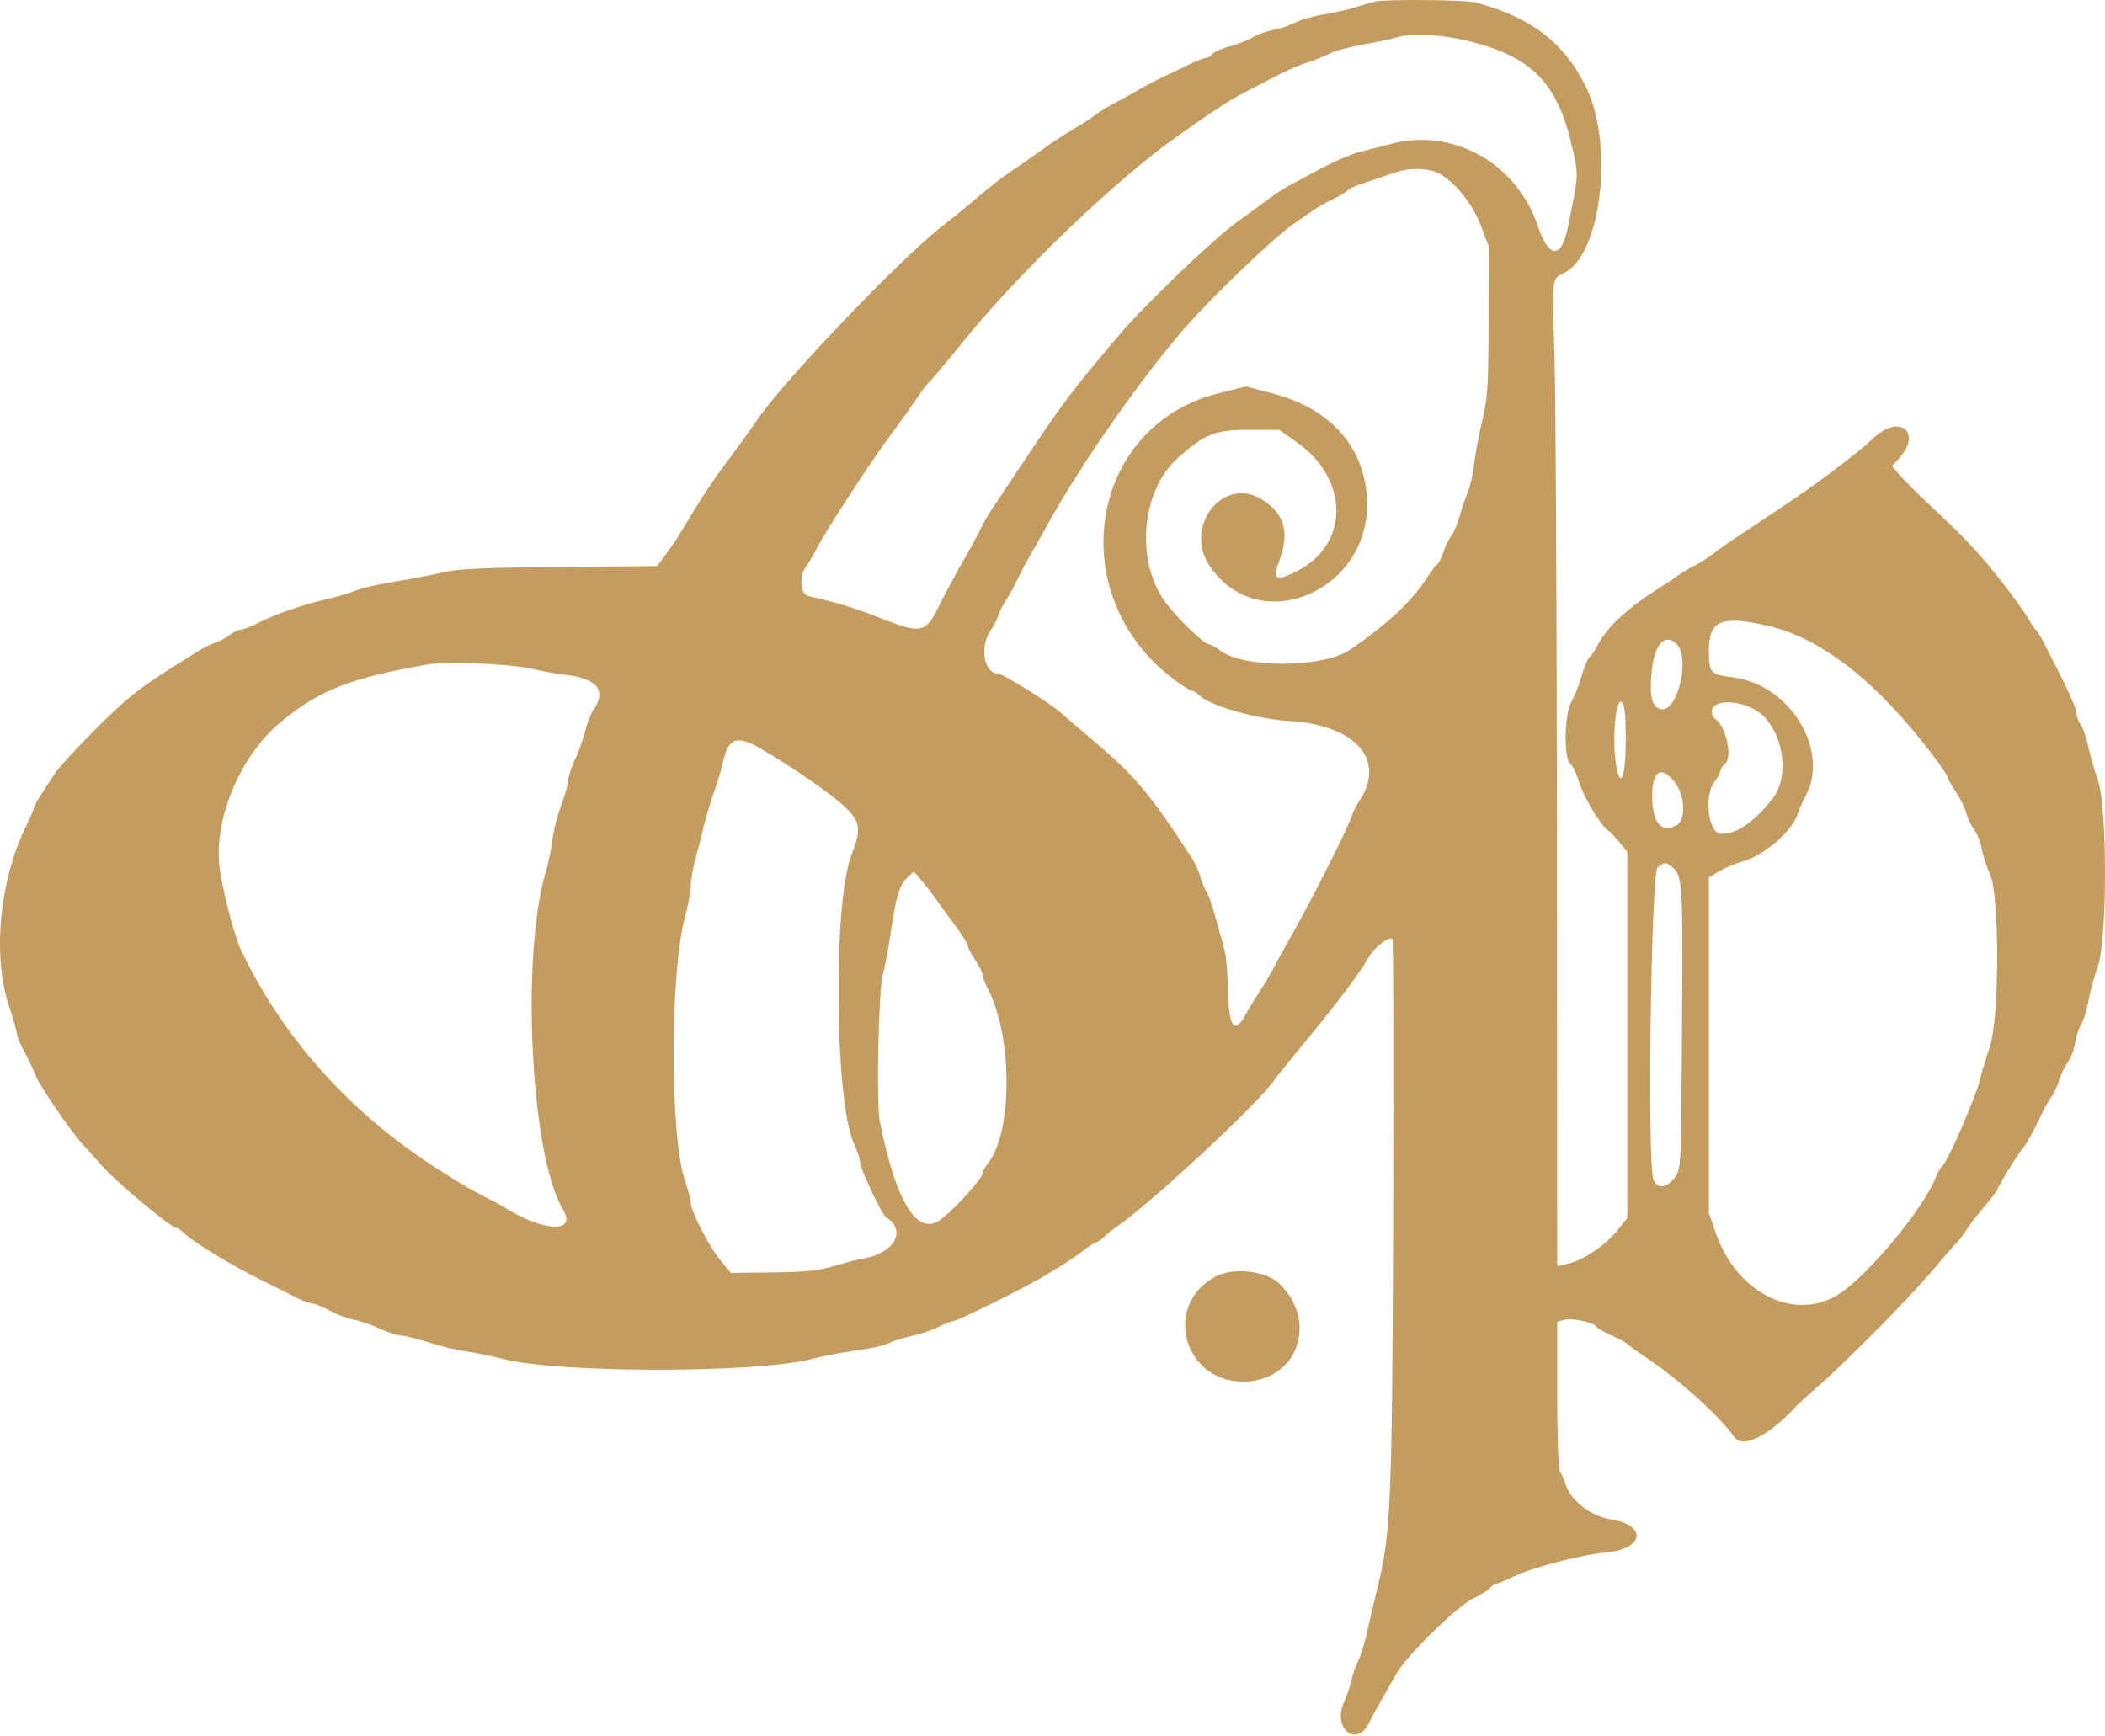 <svg width="80" height="66" viewBox="0 0 80 66" fill="none" xmlns="http://www.w3.org/2000/svg">
<path fill-rule="evenodd" clip-rule="evenodd" d="M52.252 0.059C52.13 0.087 51.8 0.182 51.52 0.272C51.239 0.361 50.696 0.485 50.314 0.546C49.932 0.608 49.438 0.749 49.217 0.86C48.996 0.972 48.615 1.098 48.371 1.142C48.127 1.186 47.778 1.314 47.595 1.426C47.412 1.538 47.027 1.689 46.739 1.762C46.451 1.834 46.158 1.963 46.088 2.047C46.018 2.132 45.901 2.201 45.829 2.201C45.757 2.201 45.452 2.322 45.15 2.47C44.848 2.618 44.427 2.819 44.213 2.916C44 3.014 43.526 3.267 43.16 3.477C42.794 3.688 42.37 3.921 42.218 3.996C42.065 4.072 41.808 4.235 41.646 4.359C41.484 4.483 41.094 4.735 40.779 4.918C40.464 5.101 39.897 5.475 39.52 5.749C39.142 6.024 38.623 6.385 38.368 6.552C38.111 6.719 37.563 7.147 37.149 7.502C36.735 7.858 36.147 8.339 35.842 8.571C34.266 9.769 29.609 14.656 28.706 16.061C28.608 16.213 28.277 16.673 27.972 17.084C27.055 18.313 26.73 18.798 25.919 20.155C25.766 20.41 25.492 20.821 25.309 21.067L24.976 21.516L21.262 21.549C18.355 21.576 17.391 21.621 16.827 21.757C16.43 21.853 15.613 22.01 15.011 22.105C14.408 22.201 13.735 22.355 13.514 22.448C13.293 22.54 12.813 22.683 12.447 22.766C11.549 22.969 10.451 23.347 9.827 23.668C9.544 23.814 9.239 23.933 9.149 23.933C9.058 23.933 8.866 24.026 8.72 24.14C8.575 24.253 8.331 24.383 8.178 24.428C8.026 24.473 7.714 24.629 7.486 24.776C7.257 24.922 6.883 25.158 6.654 25.301C5.309 26.138 4.787 26.555 3.635 27.709C2.932 28.414 2.244 29.162 2.105 29.372C1.461 30.346 1.304 30.601 1.304 30.674C1.304 30.717 1.159 31.051 0.982 31.417C-0.032 33.513 -0.293 36.343 0.35 38.267C0.509 38.742 0.639 39.198 0.639 39.282C0.639 39.365 0.78 39.701 0.952 40.028C1.124 40.355 1.298 40.722 1.339 40.843C1.463 41.209 2.705 43.032 3.159 43.514C3.325 43.691 3.653 44.054 3.886 44.321C4.43 44.942 6.491 46.663 6.692 46.663C6.74 46.663 6.894 46.772 7.036 46.905C7.402 47.249 8.845 48.12 9.953 48.666C10.471 48.921 11.076 49.224 11.298 49.338C11.52 49.452 11.774 49.545 11.864 49.545C11.953 49.545 12.256 49.667 12.536 49.817C12.816 49.966 13.235 50.123 13.466 50.166C13.697 50.21 14.136 50.362 14.442 50.504C14.747 50.647 15.108 50.764 15.243 50.764C15.379 50.765 15.853 50.883 16.297 51.026C16.741 51.17 17.378 51.323 17.714 51.366C18.049 51.408 18.692 51.54 19.142 51.657C21.205 52.195 28.717 52.198 30.81 51.661C31.261 51.545 32.041 51.397 32.545 51.332C33.049 51.267 33.597 51.143 33.764 51.058C33.931 50.973 34.332 50.847 34.654 50.779C34.976 50.711 35.435 50.555 35.675 50.433C35.914 50.311 36.169 50.211 36.242 50.211C36.39 50.211 39.076 48.88 39.67 48.513C39.886 48.379 40.227 48.171 40.429 48.049C40.632 47.927 40.974 47.69 41.19 47.522C41.406 47.354 41.622 47.217 41.67 47.217C41.719 47.217 41.845 47.13 41.951 47.023C42.057 46.916 42.255 46.754 42.392 46.663C43.653 45.818 47.832 41.934 48.433 41.049C48.521 40.919 49.092 40.211 49.702 39.476C50.802 38.148 51.655 37.012 51.975 36.449C52.229 36.001 52.847 35.519 52.921 35.711C52.953 35.796 52.965 40.528 52.946 46.226C52.909 57.134 52.86 58.3 52.348 60.356C52.257 60.722 52.094 61.42 51.986 61.908C51.879 62.396 51.713 62.945 51.618 63.128C51.524 63.311 51.41 63.635 51.366 63.849C51.321 64.062 51.192 64.441 51.08 64.691C50.626 65.701 51.561 66.462 52.039 65.47C52.131 65.28 52.341 64.892 52.506 64.608C52.671 64.325 52.922 63.883 53.063 63.627C53.439 62.947 55.368 61.053 55.985 60.758C56.27 60.623 56.563 60.439 56.636 60.35C56.709 60.262 56.819 60.19 56.879 60.19C56.938 60.19 57.222 60.072 57.51 59.927C58.156 59.602 60.098 59.094 61.002 59.013C62.491 58.879 62.631 57.97 61.198 57.744C60.469 57.628 59.696 57.032 59.507 56.439C59.435 56.215 59.333 55.984 59.279 55.926C59.225 55.868 59.182 54.564 59.182 53.028V50.235L59.463 50.164C59.77 50.087 60.575 50.264 60.678 50.432C60.714 50.49 60.976 50.64 61.261 50.766C61.546 50.892 61.806 51.031 61.839 51.075C61.871 51.118 62.196 51.353 62.56 51.597C63.825 52.444 65.359 53.829 65.908 54.618C66.228 55.079 67.197 54.597 68.276 53.441C68.368 53.341 68.668 53.066 68.941 52.828C70.23 51.707 72.599 49.308 73.596 48.113C73.87 47.785 74.196 47.411 74.32 47.283C74.444 47.155 74.634 46.91 74.743 46.738C74.852 46.567 75.013 46.342 75.102 46.239C75.538 45.733 75.924 45.242 75.924 45.193C75.924 45.108 76.672 43.885 76.848 43.682C77.018 43.486 77.229 43.107 77.597 42.339C77.729 42.064 77.899 41.765 77.975 41.673C78.051 41.582 78.177 41.307 78.255 41.063C78.332 40.819 78.484 40.506 78.592 40.367C78.7 40.228 78.822 39.904 78.864 39.647C78.905 39.389 79.011 39.065 79.099 38.927C79.187 38.788 79.31 38.389 79.371 38.04C79.433 37.69 79.593 37.105 79.725 36.739C80.09 35.731 80.092 30.659 79.727 29.643C79.596 29.277 79.435 28.711 79.368 28.385C79.302 28.059 79.174 27.686 79.083 27.557C78.992 27.427 78.918 27.222 78.918 27.101C78.918 26.913 78.55 26.122 77.657 24.39C77.543 24.169 77.414 23.964 77.369 23.933C77.324 23.903 77.228 23.765 77.156 23.628C76.96 23.255 75.993 21.965 75.396 21.278C74.795 20.587 74.411 20.199 73.256 19.114C72.803 18.69 72.314 18.201 72.169 18.028L71.904 17.713L72.133 17.469C73.091 16.446 72.213 15.694 71.19 16.662C70.571 17.247 69.037 18.402 67.716 19.276C67.486 19.429 67.031 19.732 66.705 19.95C66.378 20.168 65.987 20.428 65.834 20.529C65.682 20.629 65.358 20.861 65.114 21.044C64.87 21.228 64.554 21.429 64.413 21.492C64.272 21.554 63.997 21.717 63.803 21.854C63.609 21.992 63.37 22.154 63.271 22.215C61.925 23.046 61.095 23.794 60.726 24.508C60.61 24.732 60.465 24.947 60.404 24.984C60.343 25.022 60.212 25.338 60.113 25.685C60.014 26.032 59.839 26.472 59.724 26.663C59.45 27.115 59.419 28.816 59.68 29.033C59.772 29.109 59.92 29.42 60.011 29.725C60.174 30.274 60.836 31.385 61.1 31.552C61.175 31.6 61.373 31.805 61.54 32.008L61.843 32.377V39.338V46.3L61.517 46.709C61.015 47.341 60.178 47.907 59.542 48.044L59.182 48.122L59.172 32.341C59.167 23.661 59.127 15.262 59.081 13.677C58.987 10.361 58.953 10.636 59.488 10.351C60.873 9.61 61.336 5.458 60.274 3.301C59.444 1.616 58.179 0.649 56.077 0.092C55.692 -0.01 52.676 -0.036 52.252 0.059ZM55.881 1.576C58.227 2.171 59.195 3.167 59.739 5.548C60.002 6.699 60.009 6.559 59.58 8.671C59.341 9.85 58.856 9.822 58.452 8.606C57.655 6.206 55.224 4.843 52.859 5.471C52.464 5.576 51.951 5.707 51.72 5.763C51.329 5.856 50.529 6.212 49.868 6.585C49.716 6.671 49.391 6.843 49.147 6.968C48.903 7.092 48.523 7.33 48.302 7.497C48.082 7.664 47.508 8.083 47.027 8.429C46.119 9.082 43.565 11.524 42.582 12.679C40.703 14.887 40.347 15.363 38.627 17.958C38.207 18.592 37.773 19.241 37.664 19.4C37.555 19.559 37.385 19.859 37.286 20.065C37.188 20.272 36.964 20.69 36.789 20.995C36.365 21.735 35.993 22.423 35.635 23.133C35.17 24.053 34.97 24.089 33.514 23.514C32.448 23.093 31.888 22.922 30.714 22.655C30.411 22.586 30.36 21.894 30.631 21.543C30.722 21.424 30.897 21.128 31.02 20.884C31.36 20.203 33.131 17.486 33.909 16.449C34.221 16.033 34.627 15.463 35.011 14.9C35.102 14.766 35.264 14.57 35.371 14.464C35.477 14.358 36.035 13.689 36.611 12.976C38.747 10.332 42.441 6.795 44.768 5.165C44.92 5.058 45.239 4.834 45.475 4.667C46.31 4.079 46.825 3.756 47.373 3.476C47.678 3.32 48.202 3.047 48.538 2.869C48.873 2.69 49.378 2.472 49.66 2.383C49.942 2.294 50.332 2.139 50.527 2.038C50.722 1.937 51.29 1.783 51.789 1.695C52.287 1.607 52.845 1.49 53.028 1.434C53.643 1.248 54.818 1.306 55.881 1.576ZM54.397 6.483C55.011 6.606 55.892 7.572 56.257 8.521L56.576 9.353L56.572 12.18C56.568 14.678 56.539 15.124 56.329 16.005C56.198 16.554 56.058 17.303 56.018 17.669C55.978 18.034 55.869 18.508 55.777 18.722C55.685 18.935 55.544 19.352 55.463 19.648C55.381 19.944 55.243 20.268 55.156 20.368C55.068 20.469 54.937 20.738 54.863 20.965C54.79 21.193 54.682 21.41 54.623 21.446C54.564 21.483 54.4 21.695 54.258 21.919C53.678 22.835 52.755 23.705 51.319 24.689C50.287 25.397 47.244 25.412 46.357 24.714C46.198 24.589 46.013 24.487 45.945 24.486C45.779 24.485 44.919 23.671 44.385 23.011C43.138 21.47 43.324 18.698 44.759 17.413C45.782 16.498 46.18 16.338 47.439 16.338H48.617L49.27 16.797C51.272 18.201 51.299 20.657 49.324 21.692C48.517 22.115 48.348 22.04 48.6 21.373C49.026 20.245 48.839 19.54 47.969 18.99C46.493 18.059 44.958 20.007 45.978 21.518C47.846 24.286 52.129 22.46 51.953 18.971C51.852 16.972 50.556 15.524 48.352 14.95L47.351 14.688L46.312 14.948C41.358 16.186 40.357 22.644 44.624 25.83C44.942 26.067 45.25 26.262 45.309 26.262C45.369 26.262 45.497 26.341 45.594 26.438C45.985 26.829 47.759 27.331 49.016 27.407C51.552 27.561 52.71 28.915 51.639 30.475C51.535 30.627 51.412 30.877 51.367 31.029C51.233 31.476 49.739 34.426 48.98 35.741C48.804 36.046 48.557 36.495 48.431 36.739C48.306 36.983 48.055 37.407 47.875 37.682C47.695 37.956 47.443 38.371 47.316 38.604C46.898 39.366 46.683 38.99 46.661 37.46C46.653 36.942 46.6 36.343 46.542 36.13C46.484 35.916 46.336 35.371 46.212 34.918C46.089 34.465 45.92 33.992 45.839 33.865C45.757 33.738 45.654 33.485 45.61 33.302C45.566 33.119 45.416 32.795 45.276 32.581C43.701 30.169 43.139 29.497 41.608 28.195C40.998 27.677 40.399 27.165 40.277 27.056C39.887 26.71 38.088 25.596 37.919 25.596C37.392 25.596 37.222 24.567 37.65 23.96C37.768 23.793 37.902 23.531 37.949 23.379C37.995 23.226 38.12 22.977 38.225 22.824C38.331 22.672 38.524 22.323 38.655 22.048C38.785 21.774 39.037 21.3 39.215 20.995C39.392 20.69 39.619 20.291 39.718 20.108C41.051 17.656 43.549 14.1 45.286 12.18C46.329 11.028 48.504 8.96 49.111 8.546C49.314 8.406 49.655 8.172 49.868 8.024C50.081 7.876 50.429 7.676 50.64 7.579C50.851 7.483 51.101 7.336 51.194 7.253C51.288 7.17 51.539 7.049 51.753 6.985C51.966 6.92 52.415 6.767 52.751 6.645C53.39 6.411 53.824 6.369 54.397 6.483ZM67.179 23.785C69.232 24.248 71.378 25.941 73.517 28.785C73.804 29.167 74.039 29.522 74.039 29.574C74.039 29.625 74.171 29.862 74.332 30.099C74.494 30.336 74.674 30.704 74.733 30.917C74.792 31.129 74.93 31.418 75.04 31.557C75.15 31.697 75.275 32.016 75.317 32.265C75.359 32.514 75.5 32.949 75.631 33.232C75.997 34.025 75.992 38.707 75.623 39.788C75.487 40.185 75.33 40.709 75.273 40.953C75.101 41.685 74.01 44.196 73.802 44.338C73.754 44.371 73.639 44.58 73.546 44.802C73.037 46.021 70.998 48.468 69.901 49.179C68.235 50.257 66.017 49.174 65.22 46.893L64.947 46.112V39.733V33.354L65.308 33.132C65.506 33.009 65.926 32.833 66.241 32.74C67.088 32.49 68.121 31.589 68.329 30.918C68.377 30.766 68.508 30.467 68.622 30.255C69.551 28.512 68.037 26.029 65.872 25.746C64.998 25.632 64.947 25.578 64.947 24.761C64.947 23.572 65.385 23.38 67.179 23.785ZM63.728 24.487C64.247 25.007 63.749 27.075 63.132 26.957C62.775 26.888 62.669 26.437 62.78 25.451C62.891 24.455 63.29 24.05 63.728 24.487ZM20.209 25.419C20.575 25.506 21.173 25.613 21.539 25.657C22.717 25.798 23.061 26.256 22.543 26.995C22.455 27.121 22.322 27.469 22.247 27.768C22.172 28.068 21.995 28.562 21.854 28.867C21.712 29.172 21.596 29.528 21.596 29.658C21.595 29.788 21.476 30.212 21.331 30.6C21.186 30.989 21.034 31.586 20.993 31.927C20.951 32.269 20.844 32.793 20.754 33.092C19.785 36.306 20.163 43.925 21.392 45.965C21.946 46.883 20.678 46.835 19.155 45.88C19.064 45.822 18.739 45.649 18.435 45.495C17.913 45.231 17.638 45.069 16.709 44.481C13.363 42.359 10.786 39.508 9.178 36.147C8.93 35.629 8.566 34.28 8.373 33.163C8.047 31.281 9.093 28.719 10.729 27.393C12.19 26.209 13.349 25.762 16.273 25.253C16.982 25.13 19.421 25.233 20.209 25.419ZM61.787 28.091C61.787 29.454 61.606 30.023 61.44 29.186C61.244 28.207 61.398 26.438 61.656 26.696C61.742 26.782 61.787 27.268 61.787 28.091ZM66.654 26.951C67.711 27.511 68.107 29.437 67.357 30.37C66.636 31.269 66.011 31.694 65.413 31.694C64.922 31.694 64.745 30.241 65.169 29.699C65.288 29.546 65.387 29.365 65.388 29.296C65.39 29.228 65.466 29.109 65.557 29.033C65.864 28.778 65.594 27.578 65.171 27.316C65.109 27.278 65.058 27.154 65.058 27.04C65.058 26.623 65.942 26.574 66.654 26.951ZM28.893 28.445C30.082 29.131 31.63 30.204 32.129 30.687C32.705 31.245 32.737 31.511 32.352 32.52C31.656 34.345 31.723 41.86 32.449 43.447C32.575 43.722 32.678 44.041 32.68 44.156C32.683 44.407 33.515 46.173 33.678 46.273C34.469 46.762 33.997 47.63 32.831 47.831C32.596 47.871 32.081 48.004 31.684 48.124C31.127 48.294 30.603 48.349 29.372 48.363L27.781 48.381L27.406 47.938C26.975 47.429 26.251 46.031 26.251 45.708C26.251 45.589 26.154 45.212 26.034 44.872C25.457 43.231 25.458 36.945 26.036 34.847C26.154 34.416 26.251 33.891 26.251 33.68C26.251 33.468 26.327 33.022 26.419 32.689C26.511 32.355 26.664 31.758 26.759 31.362C26.854 30.965 27.027 30.392 27.142 30.087C27.258 29.782 27.406 29.285 27.473 28.982C27.678 28.044 27.991 27.925 28.893 28.445ZM63.659 29.747C64.045 30.252 64.078 31.174 63.717 31.367C63.131 31.681 62.793 31.275 62.79 30.253C62.786 29.286 63.147 29.075 63.659 29.747ZM63.453 32.888C63.959 33.251 63.959 33.261 63.925 39.006C63.894 44.317 63.889 44.436 63.661 44.742C63.338 45.176 62.984 45.211 62.837 44.824C62.597 44.192 62.749 33.144 63 32.961C63.245 32.782 63.294 32.774 63.453 32.888ZM35.542 34.134C35.646 34.286 35.968 34.73 36.258 35.12C36.548 35.51 36.785 35.885 36.785 35.953C36.785 36.022 36.909 36.262 37.062 36.486C37.214 36.71 37.339 36.961 37.339 37.042C37.339 37.124 37.44 37.389 37.563 37.63C38.484 39.435 38.482 43.021 37.56 44.194C37.438 44.349 37.339 44.533 37.339 44.604C37.339 44.779 36.332 45.898 35.787 46.33C34.884 47.045 34.062 45.748 33.435 42.616C33.295 41.917 33.39 37.544 33.556 37.021C33.623 36.81 33.755 36.112 33.849 35.469C34.056 34.053 34.182 33.637 34.493 33.347L34.731 33.126L35.042 33.491C35.213 33.692 35.438 33.981 35.542 34.134ZM46.214 48.513C44.122 49.609 45.018 52.645 47.392 52.509C49.361 52.395 50.083 50.185 48.611 48.781C48.108 48.301 46.88 48.164 46.214 48.513Z" fill="#C59C5F"/>
</svg>
